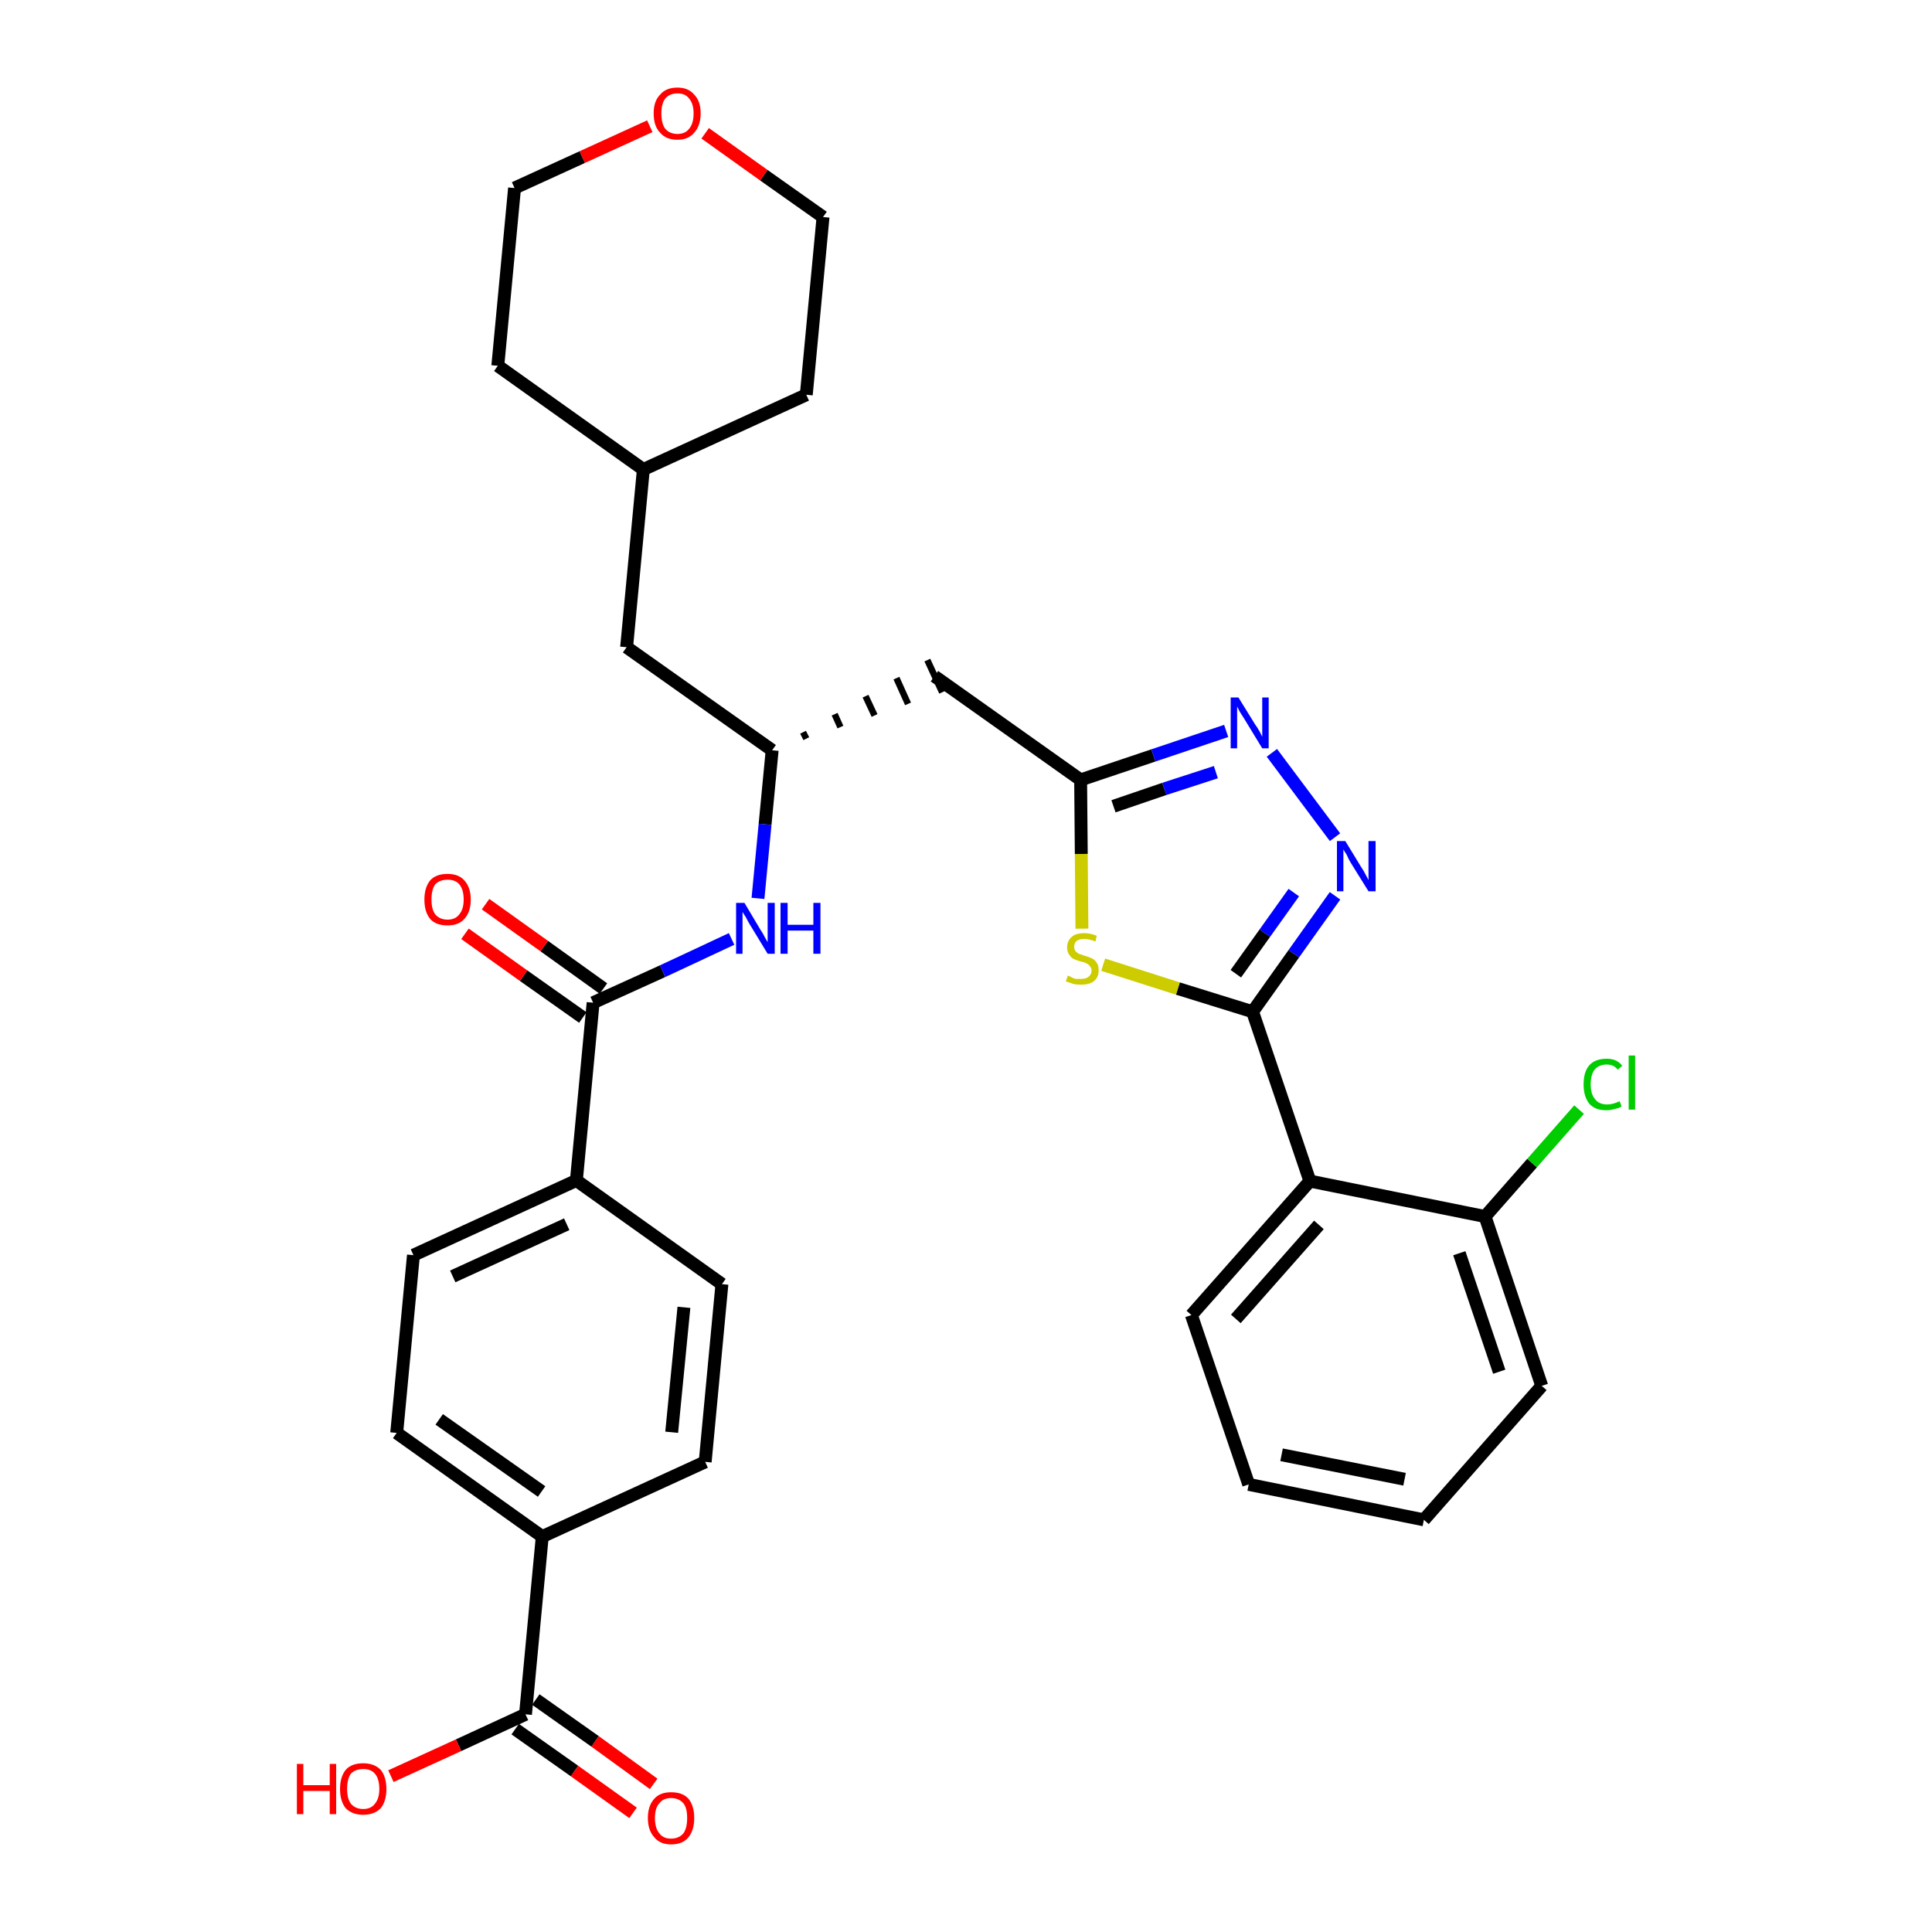 <?xml version='1.0' encoding='iso-8859-1'?>
<svg version='1.1' baseProfile='full'
              xmlns='http://www.w3.org/2000/svg'
                      xmlns:rdkit='http://www.rdkit.org/xml'
                      xmlns:xlink='http://www.w3.org/1999/xlink'
                  xml:space='preserve'
width='300px' height='300px' viewBox='0 0 300 300'>
<!-- END OF HEADER -->
<path class='bond-0 atom-0 atom-1' d='M 101.5,277.0 L 92.4,270.4' style='fill:none;fill-rule:evenodd;stroke:#FF0000;stroke-width:2.0px;stroke-linecap:butt;stroke-linejoin:miter;stroke-opacity:1' />
<path class='bond-0 atom-0 atom-1' d='M 92.4,270.4 L 83.2,263.9' style='fill:none;fill-rule:evenodd;stroke:#000000;stroke-width:2.0px;stroke-linecap:butt;stroke-linejoin:miter;stroke-opacity:1' />
<path class='bond-0 atom-0 atom-1' d='M 98.3,281.5 L 89.2,275.0' style='fill:none;fill-rule:evenodd;stroke:#FF0000;stroke-width:2.0px;stroke-linecap:butt;stroke-linejoin:miter;stroke-opacity:1' />
<path class='bond-0 atom-0 atom-1' d='M 89.2,275.0 L 80.0,268.5' style='fill:none;fill-rule:evenodd;stroke:#000000;stroke-width:2.0px;stroke-linecap:butt;stroke-linejoin:miter;stroke-opacity:1' />
<path class='bond-1 atom-1 atom-2' d='M 81.6,266.2 L 71.2,271.0' style='fill:none;fill-rule:evenodd;stroke:#000000;stroke-width:2.0px;stroke-linecap:butt;stroke-linejoin:miter;stroke-opacity:1' />
<path class='bond-1 atom-1 atom-2' d='M 71.2,271.0 L 60.7,275.8' style='fill:none;fill-rule:evenodd;stroke:#FF0000;stroke-width:2.0px;stroke-linecap:butt;stroke-linejoin:miter;stroke-opacity:1' />
<path class='bond-2 atom-1 atom-3' d='M 81.6,266.2 L 84.2,238.6' style='fill:none;fill-rule:evenodd;stroke:#000000;stroke-width:2.0px;stroke-linecap:butt;stroke-linejoin:miter;stroke-opacity:1' />
<path class='bond-3 atom-3 atom-4' d='M 84.2,238.6 L 61.6,222.5' style='fill:none;fill-rule:evenodd;stroke:#000000;stroke-width:2.0px;stroke-linecap:butt;stroke-linejoin:miter;stroke-opacity:1' />
<path class='bond-3 atom-3 atom-4' d='M 84.1,231.6 L 68.2,220.4' style='fill:none;fill-rule:evenodd;stroke:#000000;stroke-width:2.0px;stroke-linecap:butt;stroke-linejoin:miter;stroke-opacity:1' />
<path class='bond-32 atom-32 atom-3' d='M 109.5,227.0 L 84.2,238.6' style='fill:none;fill-rule:evenodd;stroke:#000000;stroke-width:2.0px;stroke-linecap:butt;stroke-linejoin:miter;stroke-opacity:1' />
<path class='bond-4 atom-4 atom-5' d='M 61.6,222.5 L 64.2,194.9' style='fill:none;fill-rule:evenodd;stroke:#000000;stroke-width:2.0px;stroke-linecap:butt;stroke-linejoin:miter;stroke-opacity:1' />
<path class='bond-5 atom-5 atom-6' d='M 64.2,194.9 L 89.5,183.3' style='fill:none;fill-rule:evenodd;stroke:#000000;stroke-width:2.0px;stroke-linecap:butt;stroke-linejoin:miter;stroke-opacity:1' />
<path class='bond-5 atom-5 atom-6' d='M 70.3,198.2 L 88.0,190.1' style='fill:none;fill-rule:evenodd;stroke:#000000;stroke-width:2.0px;stroke-linecap:butt;stroke-linejoin:miter;stroke-opacity:1' />
<path class='bond-6 atom-6 atom-7' d='M 89.5,183.3 L 92.1,155.7' style='fill:none;fill-rule:evenodd;stroke:#000000;stroke-width:2.0px;stroke-linecap:butt;stroke-linejoin:miter;stroke-opacity:1' />
<path class='bond-30 atom-6 atom-31' d='M 89.5,183.3 L 112.1,199.4' style='fill:none;fill-rule:evenodd;stroke:#000000;stroke-width:2.0px;stroke-linecap:butt;stroke-linejoin:miter;stroke-opacity:1' />
<path class='bond-7 atom-7 atom-8' d='M 93.7,153.5 L 84.5,146.9' style='fill:none;fill-rule:evenodd;stroke:#000000;stroke-width:2.0px;stroke-linecap:butt;stroke-linejoin:miter;stroke-opacity:1' />
<path class='bond-7 atom-7 atom-8' d='M 84.5,146.9 L 75.4,140.4' style='fill:none;fill-rule:evenodd;stroke:#FF0000;stroke-width:2.0px;stroke-linecap:butt;stroke-linejoin:miter;stroke-opacity:1' />
<path class='bond-7 atom-7 atom-8' d='M 90.5,158.0 L 81.3,151.5' style='fill:none;fill-rule:evenodd;stroke:#000000;stroke-width:2.0px;stroke-linecap:butt;stroke-linejoin:miter;stroke-opacity:1' />
<path class='bond-7 atom-7 atom-8' d='M 81.3,151.5 L 72.2,145.0' style='fill:none;fill-rule:evenodd;stroke:#FF0000;stroke-width:2.0px;stroke-linecap:butt;stroke-linejoin:miter;stroke-opacity:1' />
<path class='bond-8 atom-7 atom-9' d='M 92.1,155.7 L 102.9,150.8' style='fill:none;fill-rule:evenodd;stroke:#000000;stroke-width:2.0px;stroke-linecap:butt;stroke-linejoin:miter;stroke-opacity:1' />
<path class='bond-8 atom-7 atom-9' d='M 102.9,150.8 L 113.6,145.8' style='fill:none;fill-rule:evenodd;stroke:#0000FF;stroke-width:2.0px;stroke-linecap:butt;stroke-linejoin:miter;stroke-opacity:1' />
<path class='bond-9 atom-9 atom-10' d='M 117.7,139.5 L 118.8,128.0' style='fill:none;fill-rule:evenodd;stroke:#0000FF;stroke-width:2.0px;stroke-linecap:butt;stroke-linejoin:miter;stroke-opacity:1' />
<path class='bond-9 atom-9 atom-10' d='M 118.8,128.0 L 119.9,116.5' style='fill:none;fill-rule:evenodd;stroke:#000000;stroke-width:2.0px;stroke-linecap:butt;stroke-linejoin:miter;stroke-opacity:1' />
<path class='bond-10 atom-10 atom-11' d='M 125.2,114.7 L 124.7,113.7' style='fill:none;fill-rule:evenodd;stroke:#000000;stroke-width:1.0px;stroke-linecap:butt;stroke-linejoin:miter;stroke-opacity:1' />
<path class='bond-10 atom-10 atom-11' d='M 130.5,112.9 L 129.6,110.9' style='fill:none;fill-rule:evenodd;stroke:#000000;stroke-width:1.0px;stroke-linecap:butt;stroke-linejoin:miter;stroke-opacity:1' />
<path class='bond-10 atom-10 atom-11' d='M 135.8,111.1 L 134.4,108.1' style='fill:none;fill-rule:evenodd;stroke:#000000;stroke-width:1.0px;stroke-linecap:butt;stroke-linejoin:miter;stroke-opacity:1' />
<path class='bond-10 atom-10 atom-11' d='M 141.0,109.3 L 139.2,105.3' style='fill:none;fill-rule:evenodd;stroke:#000000;stroke-width:1.0px;stroke-linecap:butt;stroke-linejoin:miter;stroke-opacity:1' />
<path class='bond-10 atom-10 atom-11' d='M 146.3,107.5 L 144.0,102.5' style='fill:none;fill-rule:evenodd;stroke:#000000;stroke-width:1.0px;stroke-linecap:butt;stroke-linejoin:miter;stroke-opacity:1' />
<path class='bond-23 atom-10 atom-24' d='M 119.9,116.5 L 97.3,100.5' style='fill:none;fill-rule:evenodd;stroke:#000000;stroke-width:2.0px;stroke-linecap:butt;stroke-linejoin:miter;stroke-opacity:1' />
<path class='bond-11 atom-11 atom-12' d='M 145.1,105.0 L 167.8,121.1' style='fill:none;fill-rule:evenodd;stroke:#000000;stroke-width:2.0px;stroke-linecap:butt;stroke-linejoin:miter;stroke-opacity:1' />
<path class='bond-12 atom-12 atom-13' d='M 167.8,121.1 L 179.1,117.3' style='fill:none;fill-rule:evenodd;stroke:#000000;stroke-width:2.0px;stroke-linecap:butt;stroke-linejoin:miter;stroke-opacity:1' />
<path class='bond-12 atom-12 atom-13' d='M 179.1,117.3 L 190.4,113.5' style='fill:none;fill-rule:evenodd;stroke:#0000FF;stroke-width:2.0px;stroke-linecap:butt;stroke-linejoin:miter;stroke-opacity:1' />
<path class='bond-12 atom-12 atom-13' d='M 172.9,125.2 L 180.8,122.5' style='fill:none;fill-rule:evenodd;stroke:#000000;stroke-width:2.0px;stroke-linecap:butt;stroke-linejoin:miter;stroke-opacity:1' />
<path class='bond-12 atom-12 atom-13' d='M 180.8,122.5 L 188.8,119.9' style='fill:none;fill-rule:evenodd;stroke:#0000FF;stroke-width:2.0px;stroke-linecap:butt;stroke-linejoin:miter;stroke-opacity:1' />
<path class='bond-33 atom-23 atom-12' d='M 168.0,144.2 L 167.9,132.6' style='fill:none;fill-rule:evenodd;stroke:#CCCC00;stroke-width:2.0px;stroke-linecap:butt;stroke-linejoin:miter;stroke-opacity:1' />
<path class='bond-33 atom-23 atom-12' d='M 167.9,132.6 L 167.8,121.1' style='fill:none;fill-rule:evenodd;stroke:#000000;stroke-width:2.0px;stroke-linecap:butt;stroke-linejoin:miter;stroke-opacity:1' />
<path class='bond-13 atom-13 atom-14' d='M 197.5,116.9 L 207.3,130.0' style='fill:none;fill-rule:evenodd;stroke:#0000FF;stroke-width:2.0px;stroke-linecap:butt;stroke-linejoin:miter;stroke-opacity:1' />
<path class='bond-14 atom-14 atom-15' d='M 207.3,139.1 L 200.9,148.1' style='fill:none;fill-rule:evenodd;stroke:#0000FF;stroke-width:2.0px;stroke-linecap:butt;stroke-linejoin:miter;stroke-opacity:1' />
<path class='bond-14 atom-14 atom-15' d='M 200.9,148.1 L 194.5,157.1' style='fill:none;fill-rule:evenodd;stroke:#000000;stroke-width:2.0px;stroke-linecap:butt;stroke-linejoin:miter;stroke-opacity:1' />
<path class='bond-14 atom-14 atom-15' d='M 200.9,138.6 L 196.4,144.9' style='fill:none;fill-rule:evenodd;stroke:#0000FF;stroke-width:2.0px;stroke-linecap:butt;stroke-linejoin:miter;stroke-opacity:1' />
<path class='bond-14 atom-14 atom-15' d='M 196.4,144.9 L 191.9,151.2' style='fill:none;fill-rule:evenodd;stroke:#000000;stroke-width:2.0px;stroke-linecap:butt;stroke-linejoin:miter;stroke-opacity:1' />
<path class='bond-15 atom-15 atom-16' d='M 194.5,157.1 L 203.4,183.4' style='fill:none;fill-rule:evenodd;stroke:#000000;stroke-width:2.0px;stroke-linecap:butt;stroke-linejoin:miter;stroke-opacity:1' />
<path class='bond-22 atom-15 atom-23' d='M 194.5,157.1 L 182.9,153.5' style='fill:none;fill-rule:evenodd;stroke:#000000;stroke-width:2.0px;stroke-linecap:butt;stroke-linejoin:miter;stroke-opacity:1' />
<path class='bond-22 atom-15 atom-23' d='M 182.9,153.5 L 171.3,149.8' style='fill:none;fill-rule:evenodd;stroke:#CCCC00;stroke-width:2.0px;stroke-linecap:butt;stroke-linejoin:miter;stroke-opacity:1' />
<path class='bond-16 atom-16 atom-17' d='M 203.4,183.4 L 185.0,204.2' style='fill:none;fill-rule:evenodd;stroke:#000000;stroke-width:2.0px;stroke-linecap:butt;stroke-linejoin:miter;stroke-opacity:1' />
<path class='bond-16 atom-16 atom-17' d='M 204.8,190.2 L 191.9,204.8' style='fill:none;fill-rule:evenodd;stroke:#000000;stroke-width:2.0px;stroke-linecap:butt;stroke-linejoin:miter;stroke-opacity:1' />
<path class='bond-35 atom-21 atom-16' d='M 230.6,188.9 L 203.4,183.4' style='fill:none;fill-rule:evenodd;stroke:#000000;stroke-width:2.0px;stroke-linecap:butt;stroke-linejoin:miter;stroke-opacity:1' />
<path class='bond-17 atom-17 atom-18' d='M 185.0,204.2 L 193.9,230.5' style='fill:none;fill-rule:evenodd;stroke:#000000;stroke-width:2.0px;stroke-linecap:butt;stroke-linejoin:miter;stroke-opacity:1' />
<path class='bond-18 atom-18 atom-19' d='M 193.9,230.5 L 221.1,236.0' style='fill:none;fill-rule:evenodd;stroke:#000000;stroke-width:2.0px;stroke-linecap:butt;stroke-linejoin:miter;stroke-opacity:1' />
<path class='bond-18 atom-18 atom-19' d='M 199.0,225.9 L 218.1,229.7' style='fill:none;fill-rule:evenodd;stroke:#000000;stroke-width:2.0px;stroke-linecap:butt;stroke-linejoin:miter;stroke-opacity:1' />
<path class='bond-19 atom-19 atom-20' d='M 221.1,236.0 L 239.4,215.2' style='fill:none;fill-rule:evenodd;stroke:#000000;stroke-width:2.0px;stroke-linecap:butt;stroke-linejoin:miter;stroke-opacity:1' />
<path class='bond-20 atom-20 atom-21' d='M 239.4,215.2 L 230.6,188.9' style='fill:none;fill-rule:evenodd;stroke:#000000;stroke-width:2.0px;stroke-linecap:butt;stroke-linejoin:miter;stroke-opacity:1' />
<path class='bond-20 atom-20 atom-21' d='M 232.8,213.0 L 226.6,194.6' style='fill:none;fill-rule:evenodd;stroke:#000000;stroke-width:2.0px;stroke-linecap:butt;stroke-linejoin:miter;stroke-opacity:1' />
<path class='bond-21 atom-21 atom-22' d='M 230.6,188.9 L 237.9,180.6' style='fill:none;fill-rule:evenodd;stroke:#000000;stroke-width:2.0px;stroke-linecap:butt;stroke-linejoin:miter;stroke-opacity:1' />
<path class='bond-21 atom-21 atom-22' d='M 237.9,180.6 L 245.2,172.3' style='fill:none;fill-rule:evenodd;stroke:#00CC00;stroke-width:2.0px;stroke-linecap:butt;stroke-linejoin:miter;stroke-opacity:1' />
<path class='bond-24 atom-24 atom-25' d='M 97.3,100.5 L 99.9,72.9' style='fill:none;fill-rule:evenodd;stroke:#000000;stroke-width:2.0px;stroke-linecap:butt;stroke-linejoin:miter;stroke-opacity:1' />
<path class='bond-25 atom-25 atom-26' d='M 99.9,72.9 L 125.2,61.3' style='fill:none;fill-rule:evenodd;stroke:#000000;stroke-width:2.0px;stroke-linecap:butt;stroke-linejoin:miter;stroke-opacity:1' />
<path class='bond-34 atom-30 atom-25' d='M 77.3,56.8 L 99.9,72.9' style='fill:none;fill-rule:evenodd;stroke:#000000;stroke-width:2.0px;stroke-linecap:butt;stroke-linejoin:miter;stroke-opacity:1' />
<path class='bond-26 atom-26 atom-27' d='M 125.2,61.3 L 127.8,33.7' style='fill:none;fill-rule:evenodd;stroke:#000000;stroke-width:2.0px;stroke-linecap:butt;stroke-linejoin:miter;stroke-opacity:1' />
<path class='bond-27 atom-27 atom-28' d='M 127.8,33.7 L 118.6,27.2' style='fill:none;fill-rule:evenodd;stroke:#000000;stroke-width:2.0px;stroke-linecap:butt;stroke-linejoin:miter;stroke-opacity:1' />
<path class='bond-27 atom-27 atom-28' d='M 118.6,27.2 L 109.5,20.7' style='fill:none;fill-rule:evenodd;stroke:#FF0000;stroke-width:2.0px;stroke-linecap:butt;stroke-linejoin:miter;stroke-opacity:1' />
<path class='bond-28 atom-28 atom-29' d='M 100.9,19.6 L 90.4,24.4' style='fill:none;fill-rule:evenodd;stroke:#FF0000;stroke-width:2.0px;stroke-linecap:butt;stroke-linejoin:miter;stroke-opacity:1' />
<path class='bond-28 atom-28 atom-29' d='M 90.4,24.4 L 79.9,29.2' style='fill:none;fill-rule:evenodd;stroke:#000000;stroke-width:2.0px;stroke-linecap:butt;stroke-linejoin:miter;stroke-opacity:1' />
<path class='bond-29 atom-29 atom-30' d='M 79.9,29.2 L 77.3,56.8' style='fill:none;fill-rule:evenodd;stroke:#000000;stroke-width:2.0px;stroke-linecap:butt;stroke-linejoin:miter;stroke-opacity:1' />
<path class='bond-31 atom-31 atom-32' d='M 112.1,199.4 L 109.5,227.0' style='fill:none;fill-rule:evenodd;stroke:#000000;stroke-width:2.0px;stroke-linecap:butt;stroke-linejoin:miter;stroke-opacity:1' />
<path class='bond-31 atom-31 atom-32' d='M 106.2,203.0 L 104.3,222.4' style='fill:none;fill-rule:evenodd;stroke:#000000;stroke-width:2.0px;stroke-linecap:butt;stroke-linejoin:miter;stroke-opacity:1' />
<path  class='atom-0' d='M 100.6 282.3
Q 100.6 280.4, 101.6 279.3
Q 102.5 278.3, 104.2 278.3
Q 106.0 278.3, 106.9 279.3
Q 107.8 280.4, 107.8 282.3
Q 107.8 284.2, 106.9 285.3
Q 106.0 286.4, 104.2 286.4
Q 102.5 286.4, 101.6 285.3
Q 100.6 284.2, 100.6 282.3
M 104.2 285.5
Q 105.4 285.5, 106.1 284.7
Q 106.7 283.9, 106.7 282.3
Q 106.7 280.7, 106.1 280.0
Q 105.4 279.2, 104.2 279.2
Q 103.0 279.2, 102.4 280.0
Q 101.7 280.7, 101.7 282.3
Q 101.7 283.9, 102.4 284.7
Q 103.0 285.5, 104.2 285.5
' fill='#FF0000'/>
<path  class='atom-2' d='M 46.1 273.9
L 47.1 273.9
L 47.1 277.2
L 51.2 277.2
L 51.2 273.9
L 52.2 273.9
L 52.2 281.7
L 51.2 281.7
L 51.2 278.1
L 47.1 278.1
L 47.1 281.7
L 46.1 281.7
L 46.1 273.9
' fill='#FF0000'/>
<path  class='atom-2' d='M 52.8 277.8
Q 52.8 275.9, 53.7 274.8
Q 54.6 273.8, 56.4 273.8
Q 58.1 273.8, 59.1 274.8
Q 60.0 275.9, 60.0 277.8
Q 60.0 279.7, 59.1 280.8
Q 58.1 281.8, 56.4 281.8
Q 54.7 281.8, 53.7 280.8
Q 52.8 279.7, 52.8 277.8
M 56.4 280.9
Q 57.6 280.9, 58.2 280.1
Q 58.9 279.3, 58.9 277.8
Q 58.9 276.2, 58.2 275.4
Q 57.6 274.7, 56.4 274.7
Q 55.2 274.7, 54.5 275.4
Q 53.9 276.2, 53.9 277.8
Q 53.9 279.3, 54.5 280.1
Q 55.2 280.9, 56.4 280.9
' fill='#FF0000'/>
<path  class='atom-8' d='M 65.9 139.7
Q 65.9 137.8, 66.8 136.7
Q 67.7 135.7, 69.5 135.7
Q 71.2 135.7, 72.1 136.7
Q 73.1 137.8, 73.1 139.7
Q 73.1 141.6, 72.1 142.7
Q 71.2 143.7, 69.5 143.7
Q 67.7 143.7, 66.8 142.7
Q 65.9 141.6, 65.9 139.7
M 69.5 142.8
Q 70.7 142.8, 71.3 142.0
Q 72.0 141.2, 72.0 139.7
Q 72.0 138.1, 71.3 137.3
Q 70.7 136.6, 69.5 136.6
Q 68.3 136.6, 67.6 137.3
Q 67.0 138.1, 67.0 139.7
Q 67.0 141.2, 67.6 142.0
Q 68.3 142.8, 69.5 142.8
' fill='#FF0000'/>
<path  class='atom-9' d='M 115.6 140.2
L 118.1 144.4
Q 118.4 144.8, 118.8 145.6
Q 119.2 146.3, 119.2 146.3
L 119.2 140.2
L 120.3 140.2
L 120.3 148.1
L 119.2 148.1
L 116.4 143.5
Q 116.1 143.0, 115.8 142.4
Q 115.4 141.8, 115.3 141.6
L 115.3 148.1
L 114.3 148.1
L 114.3 140.2
L 115.6 140.2
' fill='#0000FF'/>
<path  class='atom-9' d='M 121.2 140.2
L 122.3 140.2
L 122.3 143.6
L 126.3 143.6
L 126.3 140.2
L 127.4 140.2
L 127.4 148.1
L 126.3 148.1
L 126.3 144.5
L 122.3 144.5
L 122.3 148.1
L 121.2 148.1
L 121.2 140.2
' fill='#0000FF'/>
<path  class='atom-13' d='M 192.3 108.3
L 194.9 112.5
Q 195.2 112.9, 195.6 113.6
Q 196.0 114.4, 196.0 114.4
L 196.0 108.3
L 197.0 108.3
L 197.0 116.2
L 196.0 116.2
L 193.2 111.6
Q 192.9 111.1, 192.5 110.5
Q 192.2 109.9, 192.1 109.7
L 192.1 116.2
L 191.1 116.2
L 191.1 108.3
L 192.3 108.3
' fill='#0000FF'/>
<path  class='atom-14' d='M 208.9 130.6
L 211.4 134.7
Q 211.7 135.1, 212.1 135.9
Q 212.5 136.6, 212.5 136.7
L 212.5 130.6
L 213.6 130.6
L 213.6 138.4
L 212.5 138.4
L 209.7 133.9
Q 209.4 133.4, 209.1 132.7
Q 208.7 132.1, 208.6 131.9
L 208.6 138.4
L 207.6 138.4
L 207.6 130.6
L 208.9 130.6
' fill='#0000FF'/>
<path  class='atom-22' d='M 245.9 168.4
Q 245.9 166.4, 246.8 165.4
Q 247.7 164.4, 249.5 164.4
Q 251.1 164.4, 251.9 165.5
L 251.2 166.1
Q 250.6 165.3, 249.5 165.3
Q 248.3 165.3, 247.6 166.1
Q 247.0 166.9, 247.0 168.4
Q 247.0 169.9, 247.7 170.7
Q 248.3 171.5, 249.6 171.5
Q 250.4 171.5, 251.5 171.0
L 251.8 171.8
Q 251.4 172.1, 250.7 172.2
Q 250.1 172.4, 249.4 172.4
Q 247.7 172.4, 246.8 171.4
Q 245.9 170.3, 245.9 168.4
' fill='#00CC00'/>
<path  class='atom-22' d='M 252.9 163.9
L 253.9 163.9
L 253.9 172.3
L 252.9 172.3
L 252.9 163.9
' fill='#00CC00'/>
<path  class='atom-23' d='M 165.8 151.5
Q 165.9 151.5, 166.3 151.7
Q 166.6 151.9, 167.0 152.0
Q 167.5 152.0, 167.9 152.0
Q 168.6 152.0, 169.0 151.7
Q 169.5 151.3, 169.5 150.7
Q 169.5 150.3, 169.2 150.0
Q 169.0 149.7, 168.7 149.6
Q 168.4 149.4, 167.8 149.3
Q 167.1 149.1, 166.7 148.9
Q 166.3 148.7, 166.0 148.2
Q 165.7 147.8, 165.7 147.1
Q 165.7 146.1, 166.4 145.5
Q 167.0 144.9, 168.4 144.9
Q 169.3 144.9, 170.3 145.3
L 170.1 146.2
Q 169.1 145.8, 168.4 145.8
Q 167.6 145.8, 167.2 146.1
Q 166.8 146.4, 166.8 147.0
Q 166.8 147.4, 167.0 147.7
Q 167.2 147.9, 167.5 148.1
Q 167.9 148.2, 168.4 148.4
Q 169.1 148.6, 169.5 148.8
Q 170.0 149.0, 170.3 149.5
Q 170.6 149.9, 170.6 150.7
Q 170.6 151.8, 169.8 152.4
Q 169.1 152.9, 167.9 152.9
Q 167.2 152.9, 166.7 152.8
Q 166.2 152.6, 165.5 152.4
L 165.8 151.5
' fill='#CCCC00'/>
<path  class='atom-28' d='M 101.5 17.6
Q 101.5 15.7, 102.5 14.7
Q 103.4 13.6, 105.2 13.6
Q 106.9 13.6, 107.8 14.7
Q 108.8 15.7, 108.8 17.6
Q 108.8 19.5, 107.8 20.6
Q 106.9 21.7, 105.2 21.7
Q 103.4 21.7, 102.5 20.6
Q 101.5 19.6, 101.5 17.6
M 105.2 20.8
Q 106.4 20.8, 107.0 20.0
Q 107.7 19.2, 107.7 17.6
Q 107.7 16.1, 107.0 15.3
Q 106.4 14.5, 105.2 14.5
Q 104.0 14.5, 103.3 15.3
Q 102.7 16.1, 102.7 17.6
Q 102.7 19.2, 103.3 20.0
Q 104.0 20.8, 105.2 20.8
' fill='#FF0000'/>
</svg>
